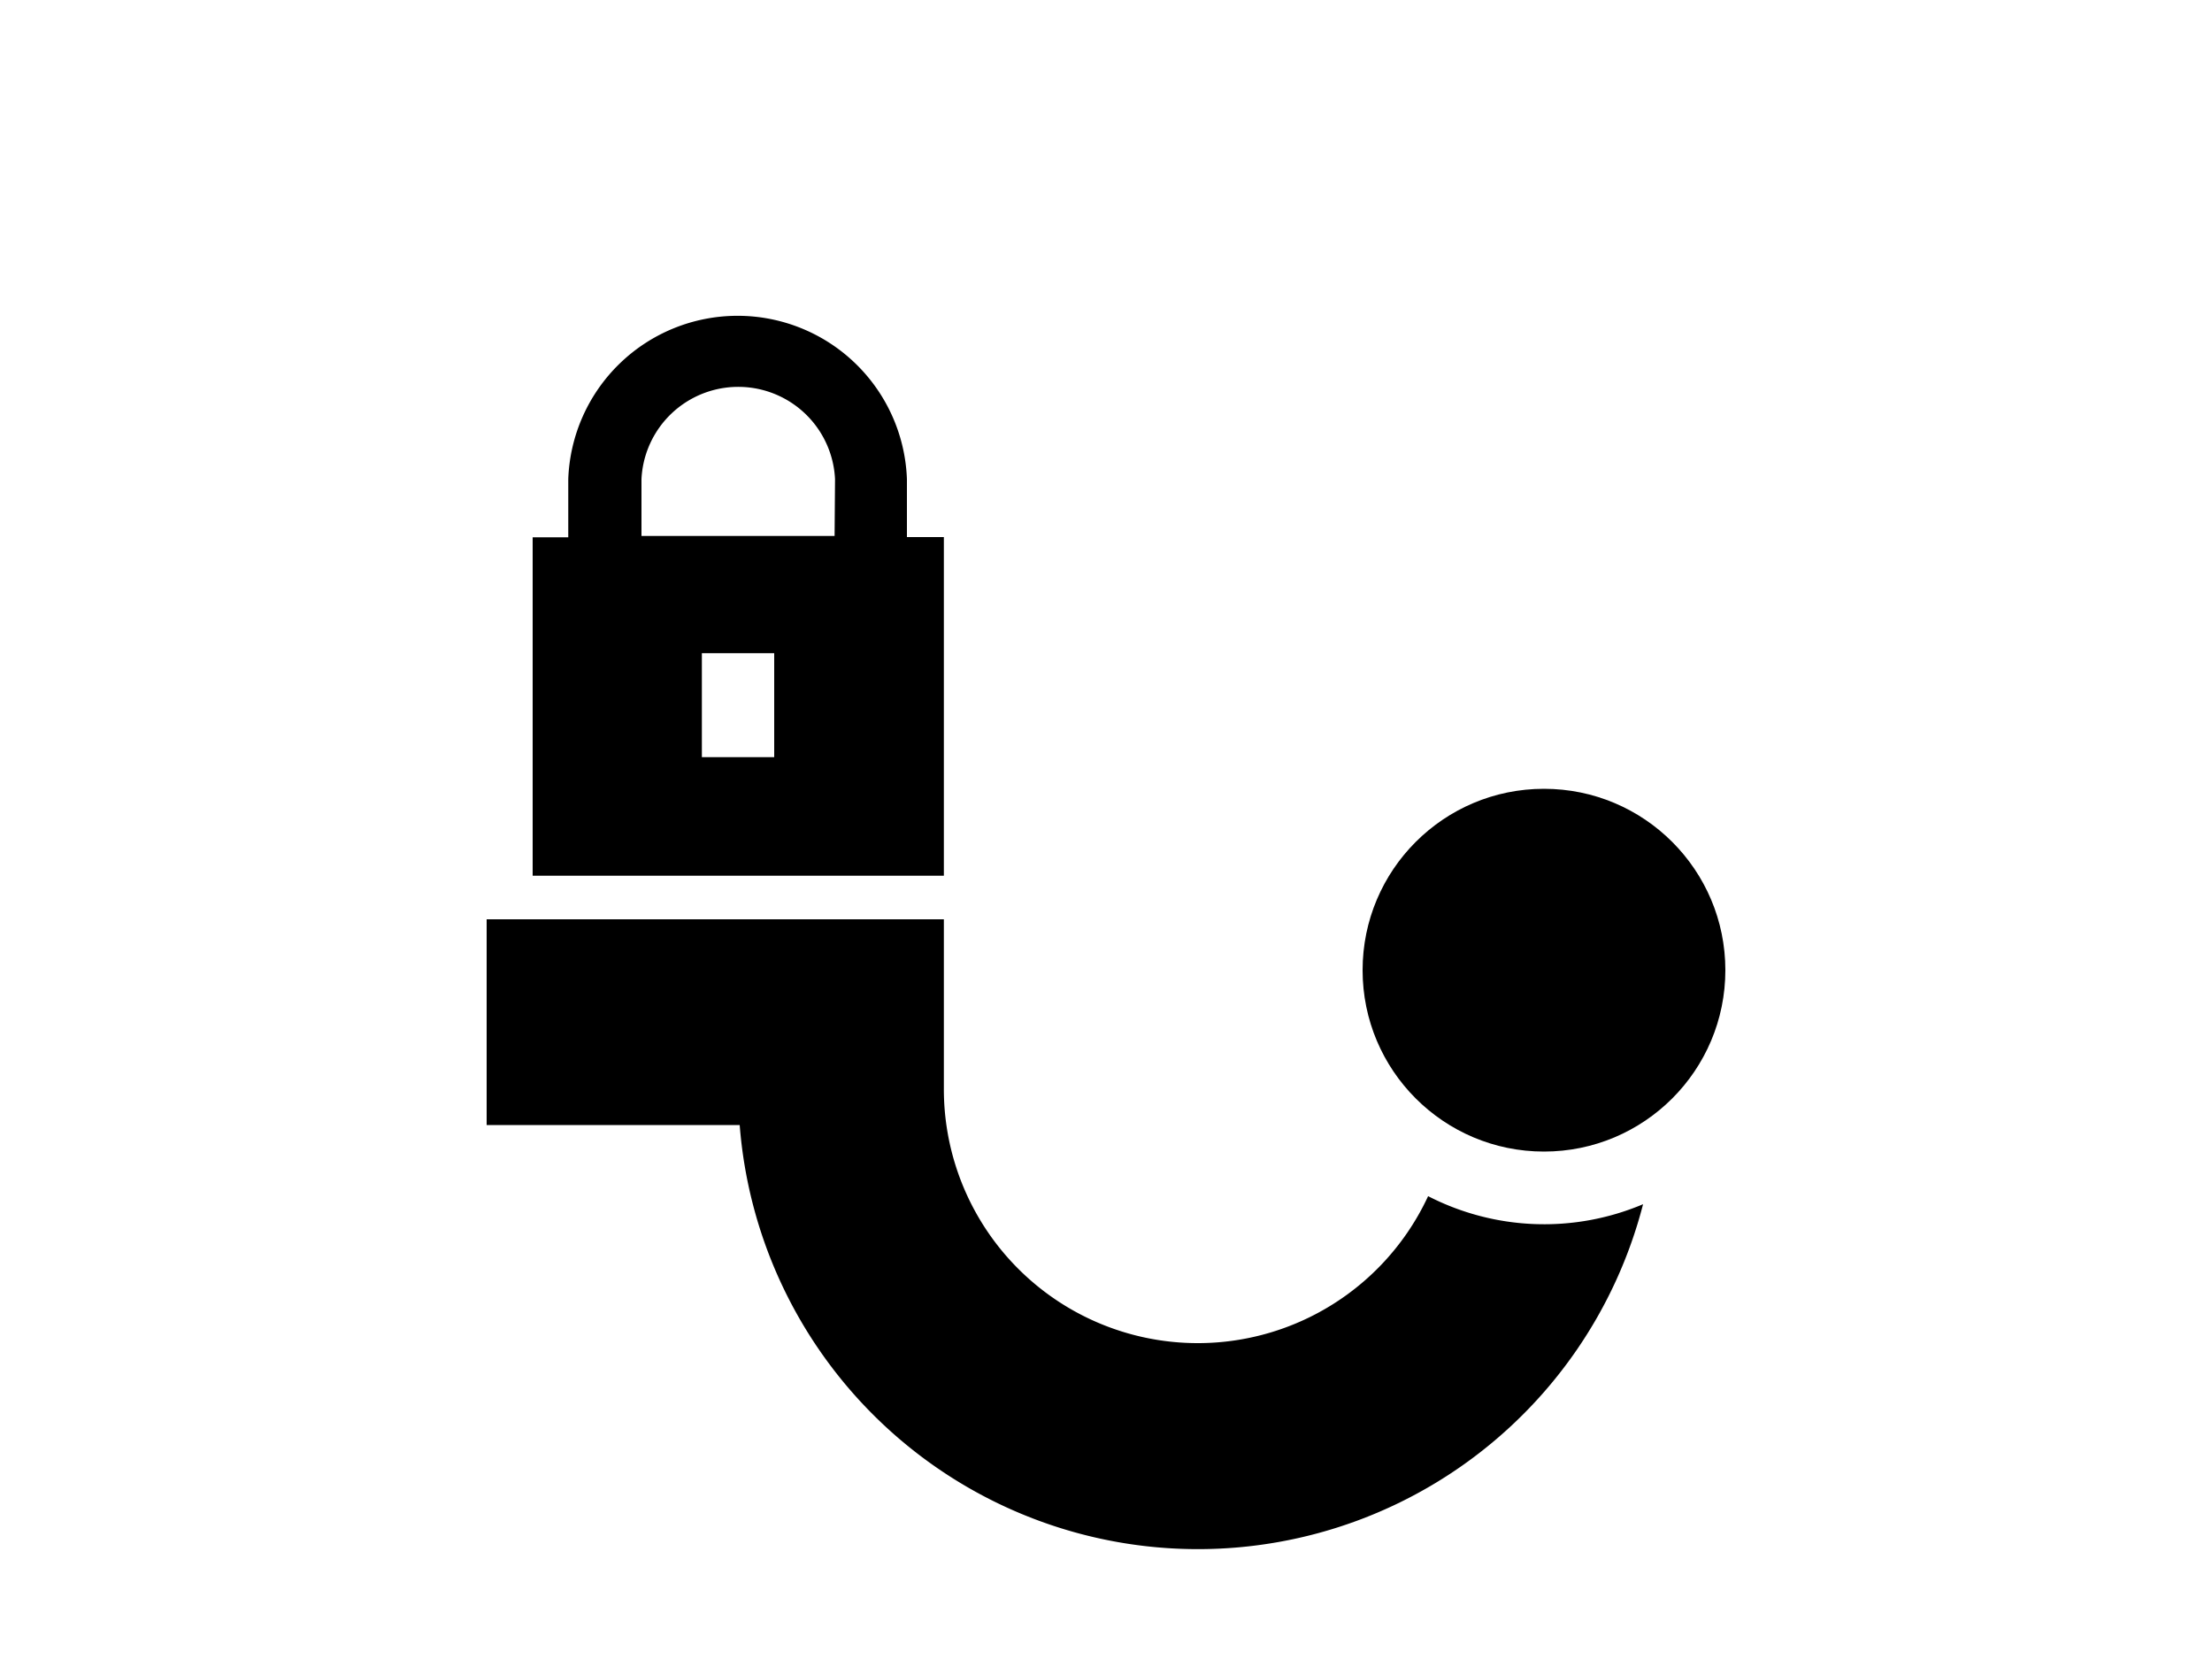 <?xml-stylesheet type="text/css" href="http://www.intechrv.com/css/layout.css" ?>
<svg xmlns="http://www.w3.org/2000/svg" viewBox="0 0 100 75" class="chase"><title>Tongue-Weight</title><g id="Layer_6" data-name="Layer 6"><path class="cls-1" d="M42.67,24.28H41V21.66a7.66,7.66,0,0,0-15.31,0v2.63H24.08V39.59H42.67ZM35,34.23H31.73v-4.7H35Zm2.73-10H29V21.66a4.38,4.38,0,0,1,8.75,0Z"/><circle class="cls-1" cx="69.8" cy="43.86" r="8.2"/><path class="cls-1" d="M64.56,54.08a11.48,11.48,0,0,1-21.89-4.86V41.56H22v9.3H33.44a20.78,20.78,0,0,0,40.84,3.58,11.48,11.48,0,0,1-9.71-.36Z"/></g></svg>